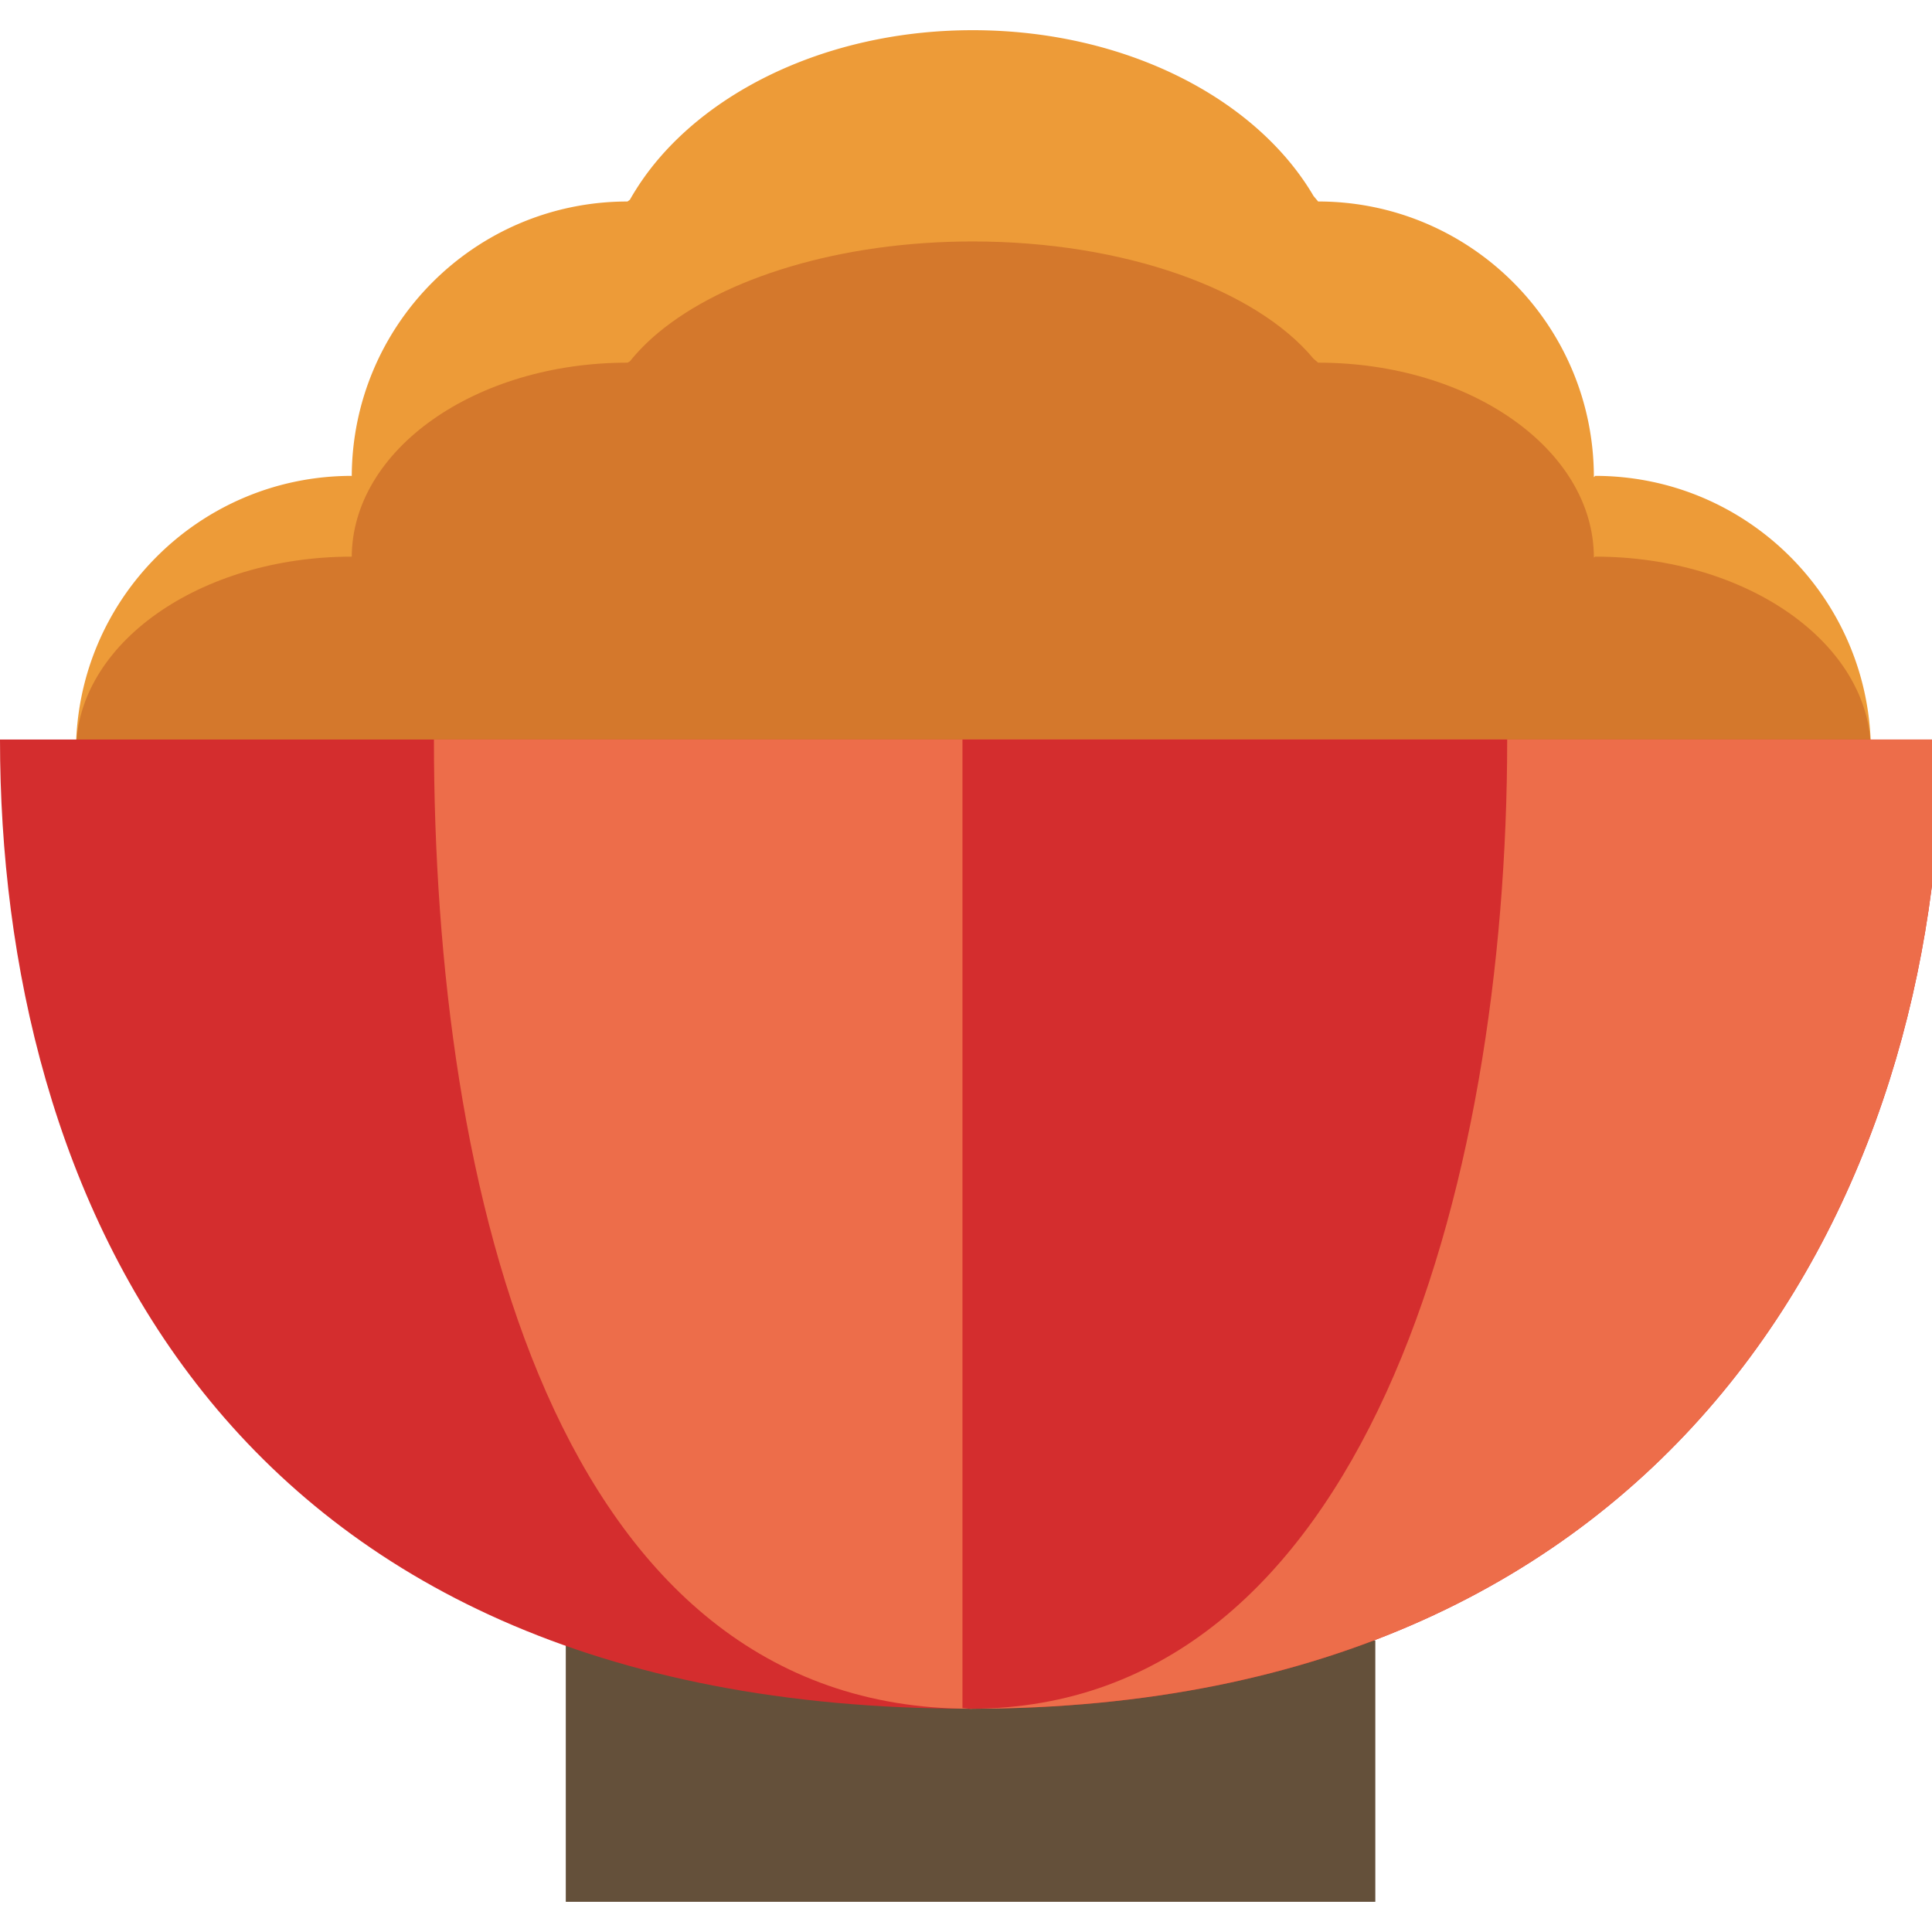 <?xml version="1.0" standalone="no"?><!DOCTYPE svg PUBLIC "-//W3C//DTD SVG 1.1//EN" "http://www.w3.org/Graphics/SVG/1.1/DTD/svg11.dtd"><svg class="icon" width="200px" height="200.00px" viewBox="0 0 1024 1024" version="1.1" xmlns="http://www.w3.org/2000/svg"><path d="M991.608 398.368c0-80.704-65.44-146.144-146.144-146.144l-0.68 0.712c0-80.736-65.472-146.144-146.144-146.144l-2.44-2.92C665.816 52.112 596.352 16 515.552 16c-70.176 0-131.848 27.376-166.76 68.52a139.856 139.856 0 0 0-14.936 21.336l-1.272 0.944c-80.696 0-146.144 65.408-146.144 146.144l-0.024-0.72c-80.704 0-146.144 65.44-146.144 146.144" fill="#ed9b38" /><path d="M991.608 398.368c0-57.088-65.44-103.336-146.144-103.336l-0.68 0.52c0-57.128-65.472-103.336-146.144-103.336l-2.44-2.08c-30.4-36.6-99.856-62.16-180.664-62.16-70.176 0-131.848 19.352-166.76 48.456-5.712 4.776-10.72 9.84-14.936 15.104l-1.272 0.68c-80.696 0-146.144 46.216-146.144 103.336L186.416 295.032c-80.704 0-146.144 46.248-146.144 103.336" fill="#d4782c" /><path d="M728.944 869.432V1008H299.88v-138.568" fill="#64503a" /><path d="M1028.832 391.968c0 238.08-137.696 513.704-514.416 513.704-398.48 0-514.416-275.624-514.416-513.704h1028.832z" fill="#d42d2e" /><path d="M510.128 905.48c1.496 0.032 2.792 0.192 4.288 0.192 376.72 0 514.416-275.624 514.416-513.704H510.128v513.512z" fill="#ed6d4a" /><path d="M798.84 391.968c0 238.08-76.128 513.704-284.424 513.704-220.32 0-284.424-275.624-284.424-513.704h568.848z" fill="#ed6d4a" /><path d="M798.84 391.968H510.128v513.344c1.496 0.032 2.792 0.36 4.288 0.36 208.296 0 284.424-275.624 284.424-513.704z" fill="#d42d2e" /></svg>